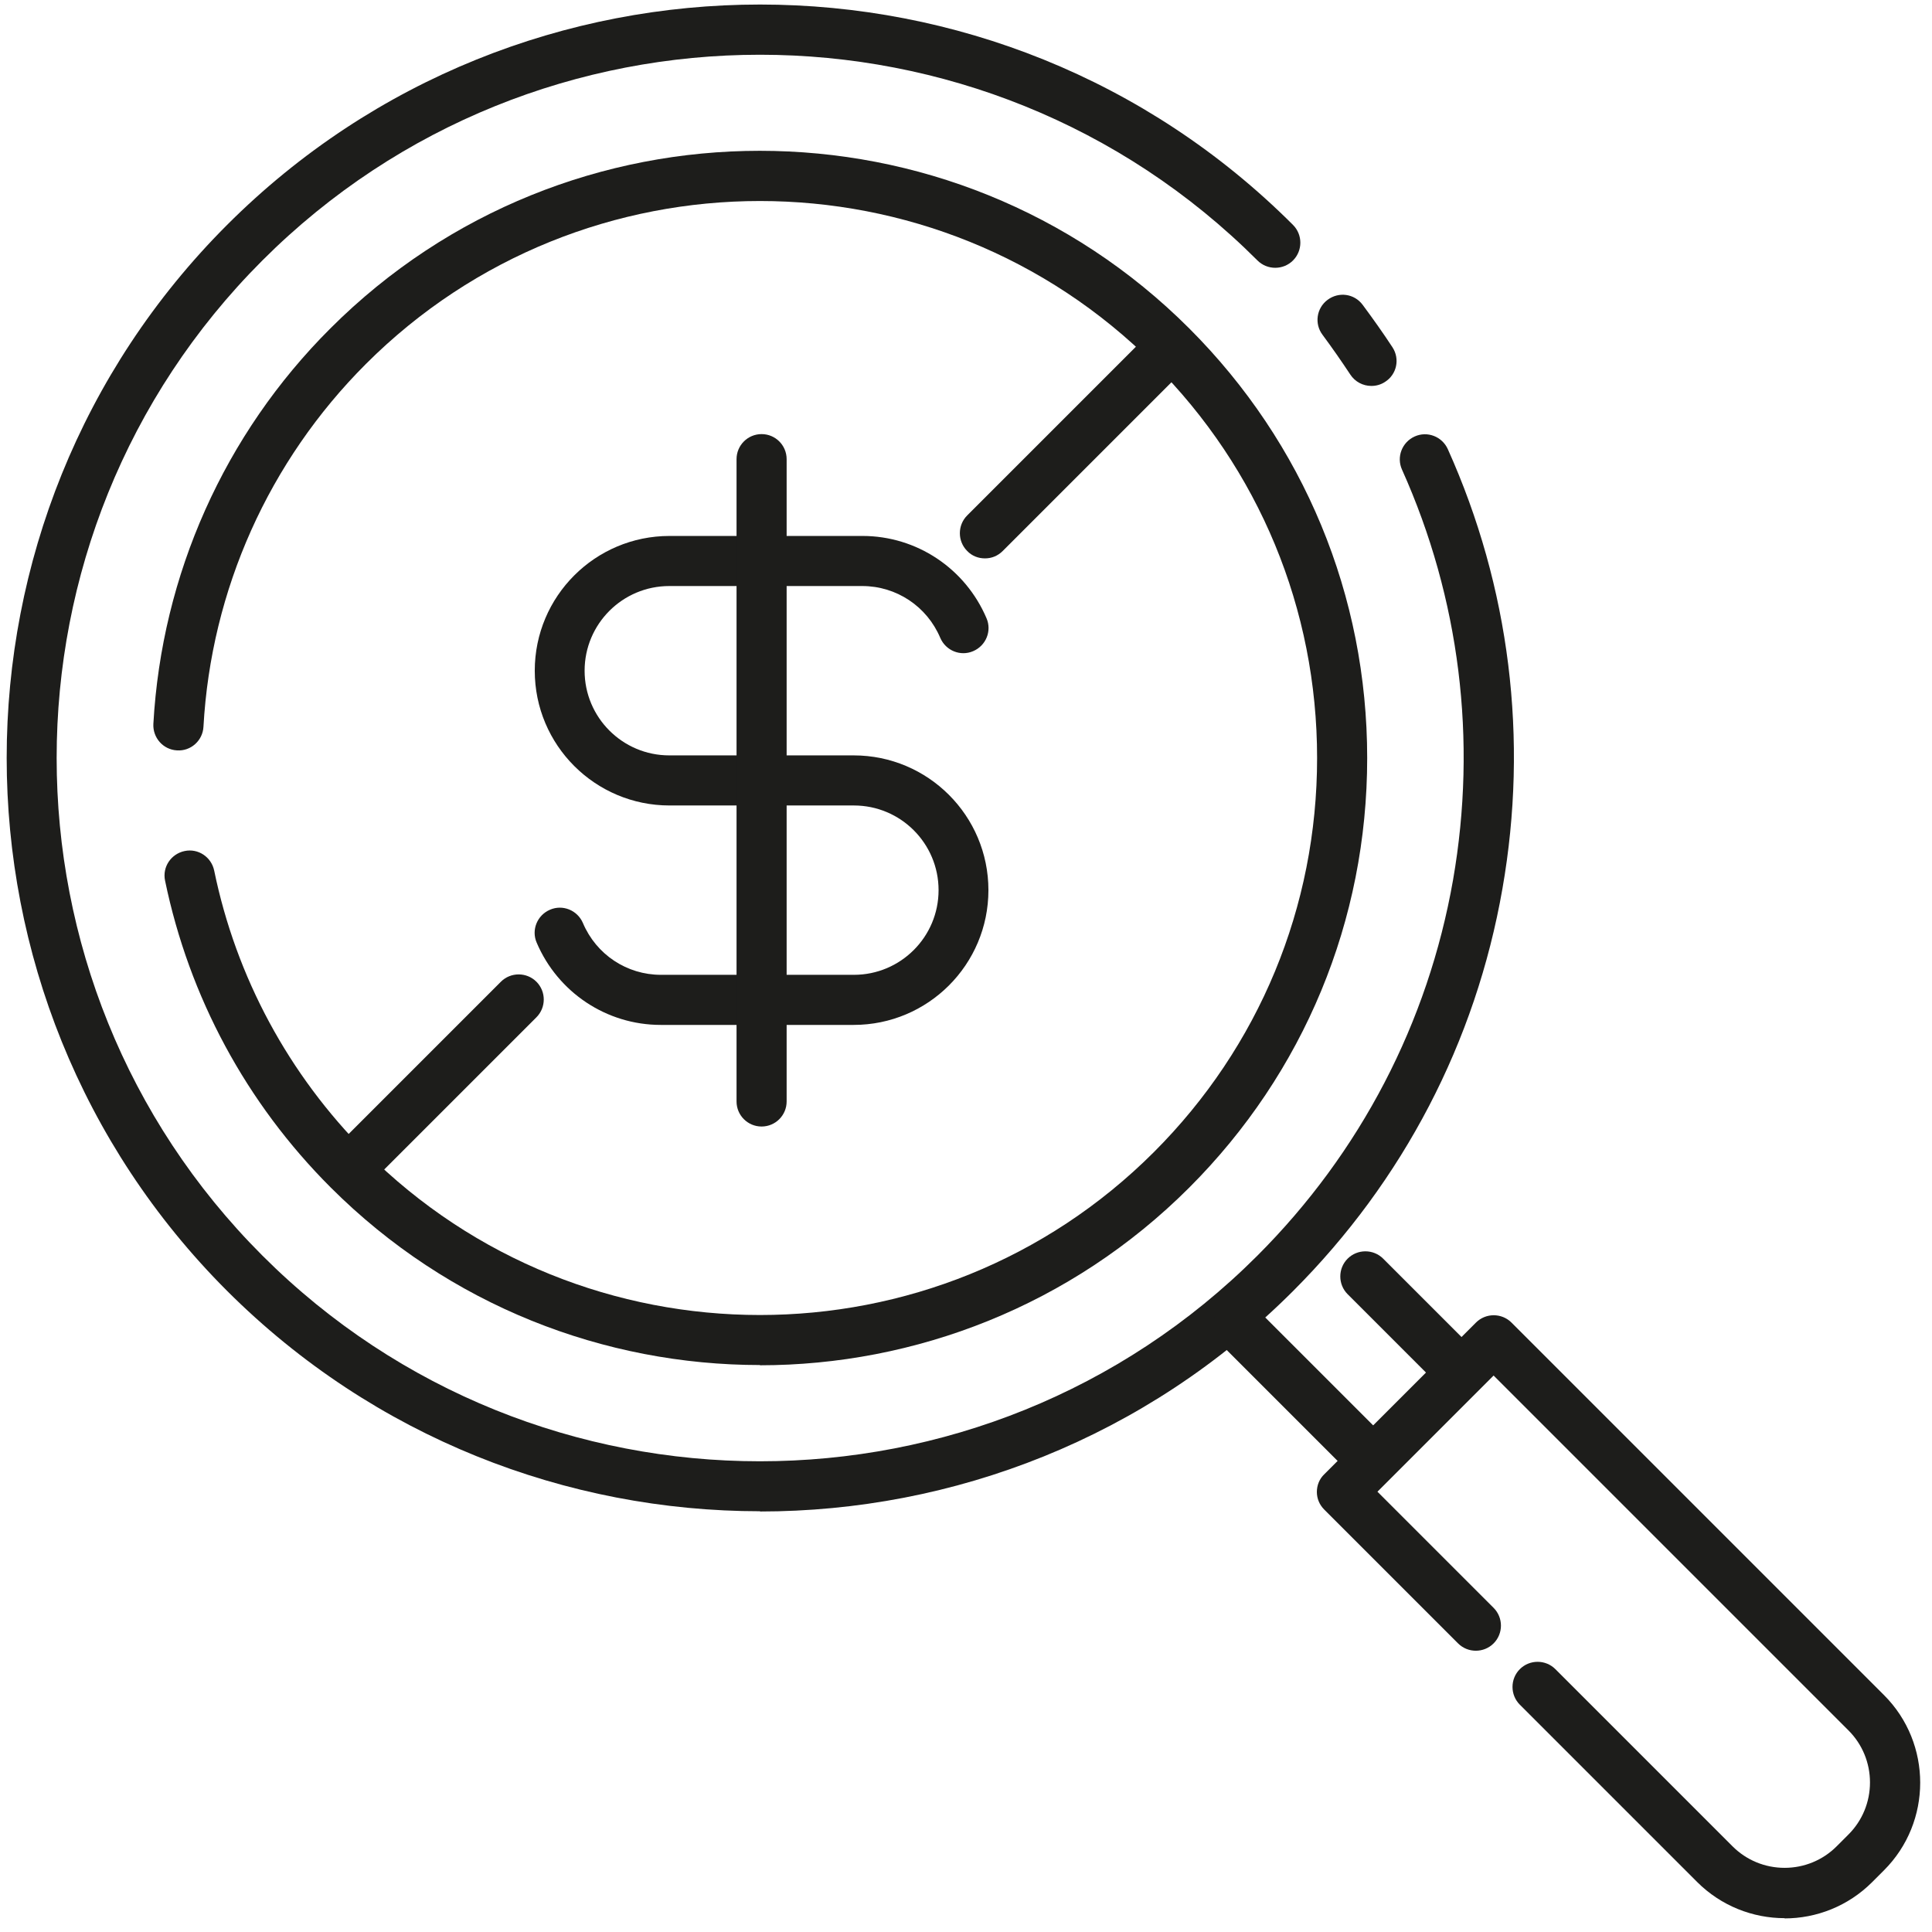 <svg width="81" height="81" viewBox="0 0 81 81" fill="none" xmlns="http://www.w3.org/2000/svg">
<path d="M31.87 63.36C23.78 63.36 15.69 60.28 9.52 54.12C-2.8 41.8 -2.8 21.75 9.52 9.43C21.84 -2.89 41.89 -2.89 54.21 9.43C54.62 9.84 54.62 10.51 54.21 10.92C53.8 11.33 53.13 11.33 52.72 10.92C41.22 -0.58 22.5 -0.58 11 10.92C-0.5 22.42 -0.5 41.14 11 52.64C22.5 64.14 41.22 64.14 52.72 52.64C57.03 48.33 59.87 42.88 60.92 36.89C61.94 31.03 61.2 25.08 58.78 19.69C58.54 19.16 58.78 18.54 59.31 18.3C59.84 18.06 60.46 18.3 60.7 18.83C63.3 24.61 64.09 30.99 62.99 37.26C61.87 43.68 58.83 49.51 54.21 54.13C48.05 60.29 39.96 63.37 31.86 63.37L31.87 63.36Z" fill="#1D1D1B"/>
<path d="M57.49 16.18C57.15 16.18 56.81 16.01 56.61 15.7C56.24 15.14 55.85 14.58 55.45 14.04C55.1 13.58 55.19 12.92 55.66 12.57C56.13 12.22 56.78 12.31 57.13 12.78C57.56 13.36 57.98 13.95 58.38 14.56C58.7 15.05 58.56 15.7 58.07 16.01C57.89 16.13 57.69 16.18 57.5 16.18H57.49Z" fill="#1D1D1B"/>
<path d="M31.87 57.23C25.35 57.23 18.83 54.75 13.86 49.78C10.32 46.24 7.93 41.8 6.92 36.92C6.8 36.35 7.17 35.8 7.74 35.68C8.31 35.56 8.86 35.93 8.98 36.5C9.9 40.97 12.1 45.05 15.34 48.3C24.45 57.41 39.27 57.41 48.38 48.3C52.79 43.89 55.22 38.02 55.22 31.78C55.22 25.54 52.79 19.67 48.38 15.26C39.27 6.15 24.45 6.15 15.34 15.26C11.27 19.33 8.85 24.73 8.53 30.47C8.5 31.05 8 31.5 7.42 31.46C6.84 31.43 6.4 30.93 6.43 30.35C6.78 24.09 9.41 18.2 13.85 13.77C23.78 3.84 39.93 3.84 49.86 13.77C54.67 18.58 57.32 24.97 57.32 31.78C57.32 38.59 54.67 44.98 49.86 49.79C44.9 54.75 38.37 57.24 31.85 57.24L31.87 57.23Z" fill="#1D1D1B"/>
<path d="M35.79 42.97H27.7C25.43 42.97 23.39 41.61 22.5 39.52C22.27 38.99 22.52 38.37 23.06 38.14C23.59 37.91 24.21 38.16 24.44 38.7C25 40.02 26.28 40.87 27.71 40.87H35.8C37.76 40.87 39.35 39.28 39.35 37.32C39.35 35.36 37.76 33.77 35.8 33.77H28.07C24.95 33.77 22.42 31.24 22.42 28.12C22.42 25 24.95 22.47 28.07 22.47H36.16C38.43 22.47 40.47 23.83 41.36 25.92C41.59 26.45 41.34 27.07 40.8 27.3C40.27 27.53 39.65 27.28 39.42 26.74C38.86 25.42 37.58 24.57 36.15 24.57H28.06C26.1 24.57 24.51 26.16 24.51 28.12C24.51 30.08 26.1 31.67 28.06 31.67H35.79C38.91 31.67 41.44 34.2 41.44 37.32C41.44 40.44 38.91 42.97 35.79 42.97Z" fill="#1D1D1B"/>
<path d="M31.93 47.23C31.35 47.23 30.88 46.76 30.88 46.18V19.25C30.88 18.67 31.35 18.2 31.93 18.2C32.51 18.2 32.98 18.67 32.98 19.25V46.18C32.98 46.76 32.51 47.23 31.93 47.23Z" fill="#1D1D1B"/>
<path d="M57.25 61.99C56.98 61.99 56.71 61.89 56.51 61.68L51.15 56.32C50.74 55.91 50.74 55.24 51.15 54.83C51.56 54.42 52.23 54.42 52.64 54.83L58 60.19C58.41 60.6 58.41 61.27 58 61.68C57.79 61.89 57.53 61.99 57.26 61.99H57.25Z" fill="#1D1D1B"/>
<path d="M60.95 58.28C60.68 58.28 60.41 58.18 60.21 57.97L56.5 54.26C56.09 53.85 56.09 53.18 56.5 52.77C56.91 52.36 57.58 52.36 57.99 52.77L61.7 56.48C62.11 56.89 62.11 57.56 61.7 57.97C61.49 58.18 61.23 58.28 60.96 58.28H60.95Z" fill="#1D1D1B"/>
<path d="M74.82 80.42C73.49 80.42 72.16 79.91 71.15 78.9L63.72 71.47C63.31 71.06 63.31 70.39 63.72 69.98C64.13 69.57 64.8 69.57 65.21 69.98L72.64 77.41C73.22 77.99 74 78.31 74.82 78.31C75.64 78.31 76.42 77.99 77 77.41L77.5 76.91C78.08 76.33 78.4 75.55 78.4 74.73C78.4 73.91 78.08 73.13 77.5 72.55L62.62 57.67L57.75 62.54L62.62 67.41C63.03 67.82 63.03 68.49 62.62 68.9C62.21 69.31 61.54 69.31 61.13 68.9L55.52 63.29C55.32 63.09 55.21 62.83 55.21 62.55C55.21 62.27 55.32 62 55.52 61.81L61.88 55.45C62.29 55.04 62.96 55.04 63.37 55.45L78.99 71.07C81.01 73.09 81.01 76.39 78.99 78.41L78.49 78.91C77.48 79.92 76.15 80.43 74.82 80.43V80.42Z" fill="#1D1D1B"/>
<path d="M41.29 23.41C41.02 23.41 40.75 23.31 40.55 23.1C40.14 22.69 40.14 22.02 40.55 21.61L48.24 13.92C48.65 13.51 49.32 13.51 49.73 13.92C50.14 14.33 50.14 15 49.73 15.41L42.04 23.1C41.83 23.31 41.57 23.41 41.3 23.41H41.29Z" fill="#1D1D1B"/>
<path d="M14.76 49.94C14.49 49.94 14.22 49.84 14.02 49.63C13.61 49.22 13.61 48.55 14.02 48.14L21 41.16C21.41 40.75 22.08 40.75 22.49 41.16C22.9 41.57 22.9 42.24 22.49 42.65L15.51 49.63C15.3 49.84 15.04 49.94 14.77 49.94H14.76Z" fill="#1D1D1B"/>
</svg>
